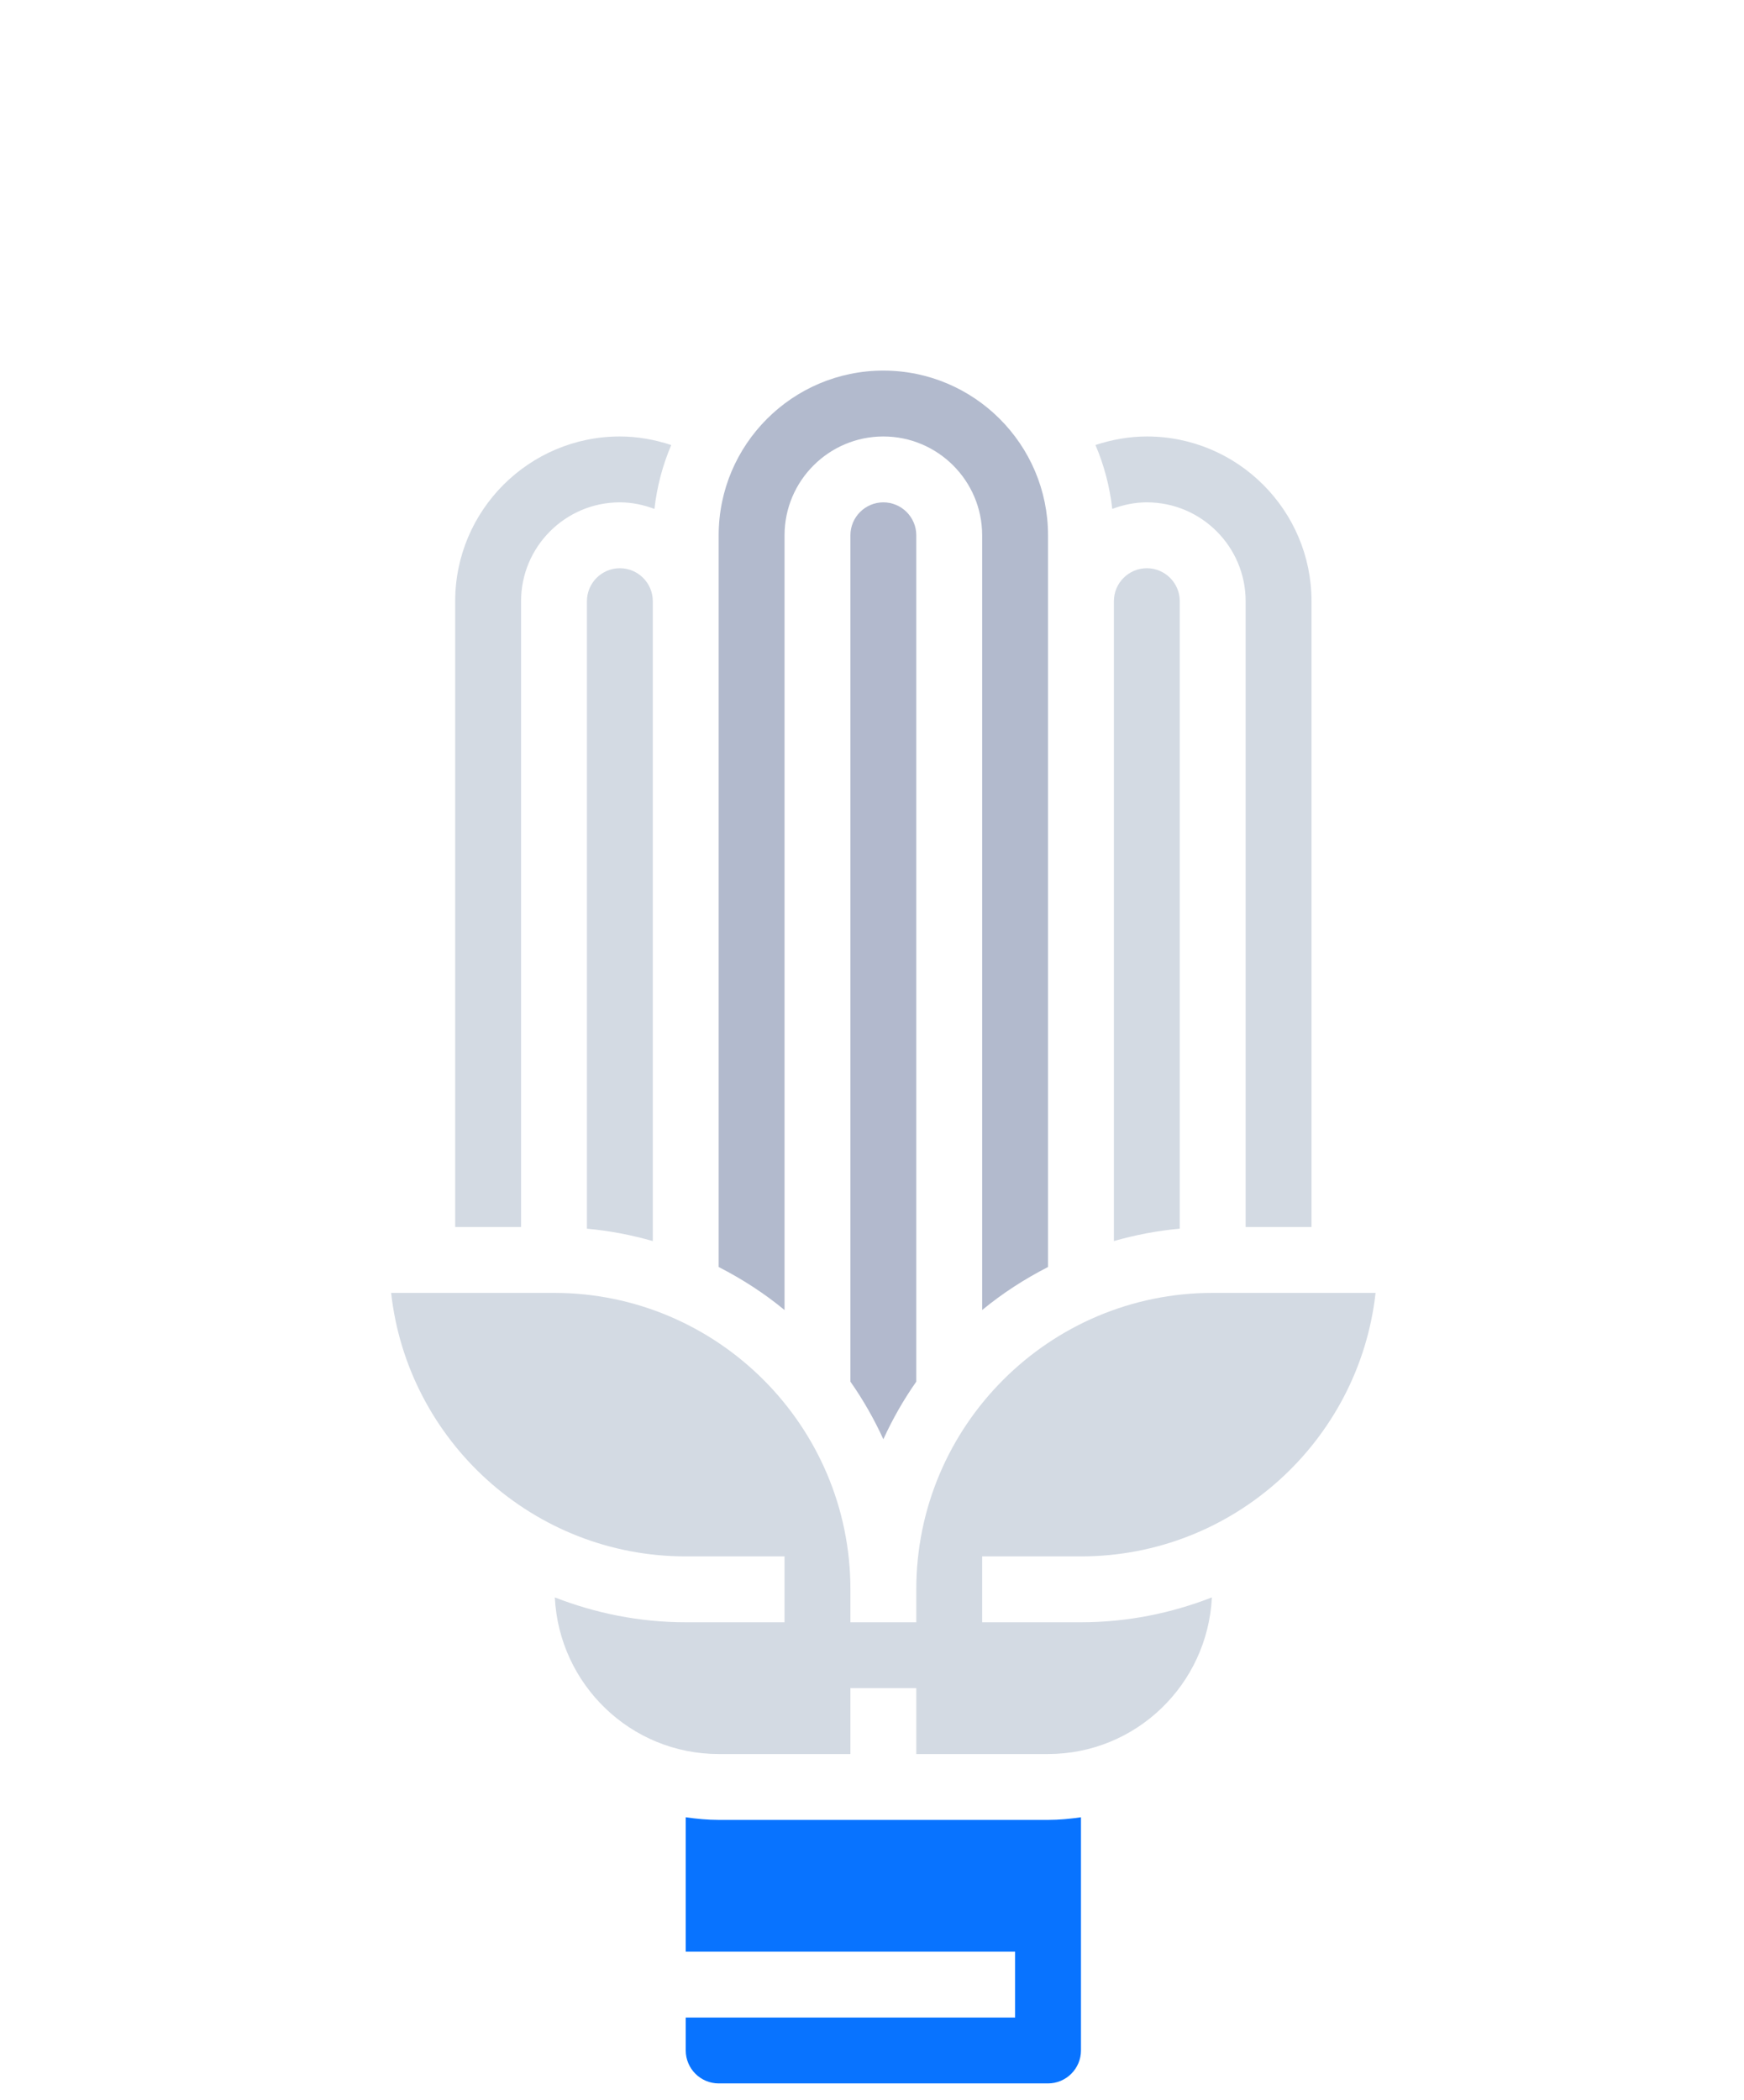 <?xml version="1.0" encoding="UTF-8" standalone="no"?>
<svg
   xmlns:dc="http://purl.org/dc/elements/1.1/"
   xmlns:cc="http://creativecommons.org/ns#"
   xmlns:rdf="http://www.w3.org/1999/02/22-rdf-syntax-ns#"
   xmlns:svg="http://www.w3.org/2000/svg"
   xmlns="http://www.w3.org/2000/svg"
   xmlns:sodipodi="http://sodipodi.sourceforge.net/DTD/sodipodi-0.dtd"
   xmlns:inkscape="http://www.inkscape.org/namespaces/inkscape"
   version="1.1"
   x="0px"
   y="0px"
   viewBox="0 0 13.291 16"
   enable-background="new 0 0 1000 1000"
   xml:space="preserve"
   id="svg30"
   sodipodi:docname="redshift-status-off.svg"
   width="13.291"
   height="16"
   inkscape:version="1.0.1 (3bc2e813f5, 2020-09-07)"><defs
   id="defs34" /><sodipodi:namedview
   pagecolor="#ffffff"
   bordercolor="#666666"
   borderopacity="1"
   objecttolerance="10"
   gridtolerance="10"
   guidetolerance="10"
   inkscape:pageopacity="0"
   inkscape:pageshadow="2"
   inkscape:window-width="1920"
   inkscape:window-height="1009"
   id="namedview32"
   showgrid="false"
   inkscape:zoom="21.360282"
   inkscape:cx="-14.773458"
   inkscape:cy="7.0264441"
   inkscape:window-x="0"
   inkscape:window-y="0"
   inkscape:window-maximized="1"
   inkscape:current-layer="svg30"
   inkscape:document-rotation="0" />

<g
   id="g28"
   transform="matrix(0.251,0,0,0.251,-1.3,0.565)"><path
     d="m 39,16 v 19.426 c 0.645,-0.183 1.312,-0.313 2,-0.376 V 16 c 0,-0.551 -0.449,-1 -1,-1 -0.551,0 -1,0.449 -1,1 z"
     id="path12"
     style="fill:#d3dae3;fill-opacity:1" /><path
     d="m 27,53 c -0.34,0 -0.672,-0.033 -1,-0.08 V 57 h 10 v 2 H 26 v 1 c 0,0.551 0.449,1 1,1 h 10 c 0.551,0 1,-0.449 1,-1 V 52.92 C 37.672,52.967 37.34,53 37,53 Z"
     id="path14"
     style="fill:#0873ff;fill-opacity:1" /><path
     d="m 40,13 c 1.654,0 3,1.346 3,3 v 19 h 2 V 16 c 0,-2.757 -2.243,-5 -5,-5 -0.534,0 -1.058,0.095 -1.56,0.259 0.26,0.607 0.433,1.259 0.511,1.94 C 39.279,13.076 39.63,13 40,13 Z"
     id="path16"
     style="fill:#d3dae3;fill-opacity:1" /><path
     d="m 29,14 c 0,-1.654 1.346,-3 3,-3 1.654,0 3,1.346 3,3 v 23.521 c 0.613,-0.507 1.286,-0.941 2,-1.307 V 14 c 0,-2.757 -2.243,-5 -5,-5 -2.757,0 -5,2.243 -5,5 v 22.214 c 0.714,0.366 1.387,0.8 2,1.307 z"
     id="path18"
     style="fill:#b2bacd;fill-opacity:1" /><path
     d="m 33,46 v 1 h -2 v -1 c 0,-4.962 -4.038,-9 -9,-9 h -4.945 c 0.499,4.494 4.32,8 8.945,8 h 3 v 2 H 26 C 24.597,47 23.26,46.726 22.025,46.245 22.156,48.886 24.327,51 27,51 h 4 v -2 h 2 v 2 h 4 c 2.673,0 4.844,-2.114 4.975,-4.755 C 40.74,46.726 39.403,47 38,47 h -3 v -2 h 3 c 4.625,0 8.446,-3.506 8.945,-8 H 42 c -4.962,0 -9,4.038 -9,9 z"
     id="path20"
     style="fill:#d3dae3;fill-opacity:1" /><path
     d="m 23,16 v 19.051 c 0.688,0.062 1.355,0.192 2,0.376 V 16 c 0,-0.551 -0.449,-1 -1,-1 -0.551,0 -1,0.449 -1,1 z"
     id="path22"
     style="fill:#d3dae3;fill-opacity:1" /><path
     d="m 31,14 v 25.695 c 0.385,0.548 0.719,1.134 1,1.749 0.281,-0.615 0.615,-1.201 1,-1.749 V 14 c 0,-0.551 -0.449,-1 -1,-1 -0.551,0 -1,0.449 -1,1 z"
     id="path24-3"
     style="fill:#b2b9cd;fill-opacity:1" /><path
     d="m 21,16 c 0,-1.654 1.346,-3 3,-3 0.37,0 0.721,0.076 1.049,0.2 C 25.127,12.519 25.3,11.867 25.56,11.26 25.058,11.095 24.534,11 24,11 c -2.757,0 -5,2.243 -5,5 v 19 h 2 z"
     id="path26"
     style="fill:#d3dae3;fill-opacity:1" /></g></svg>
